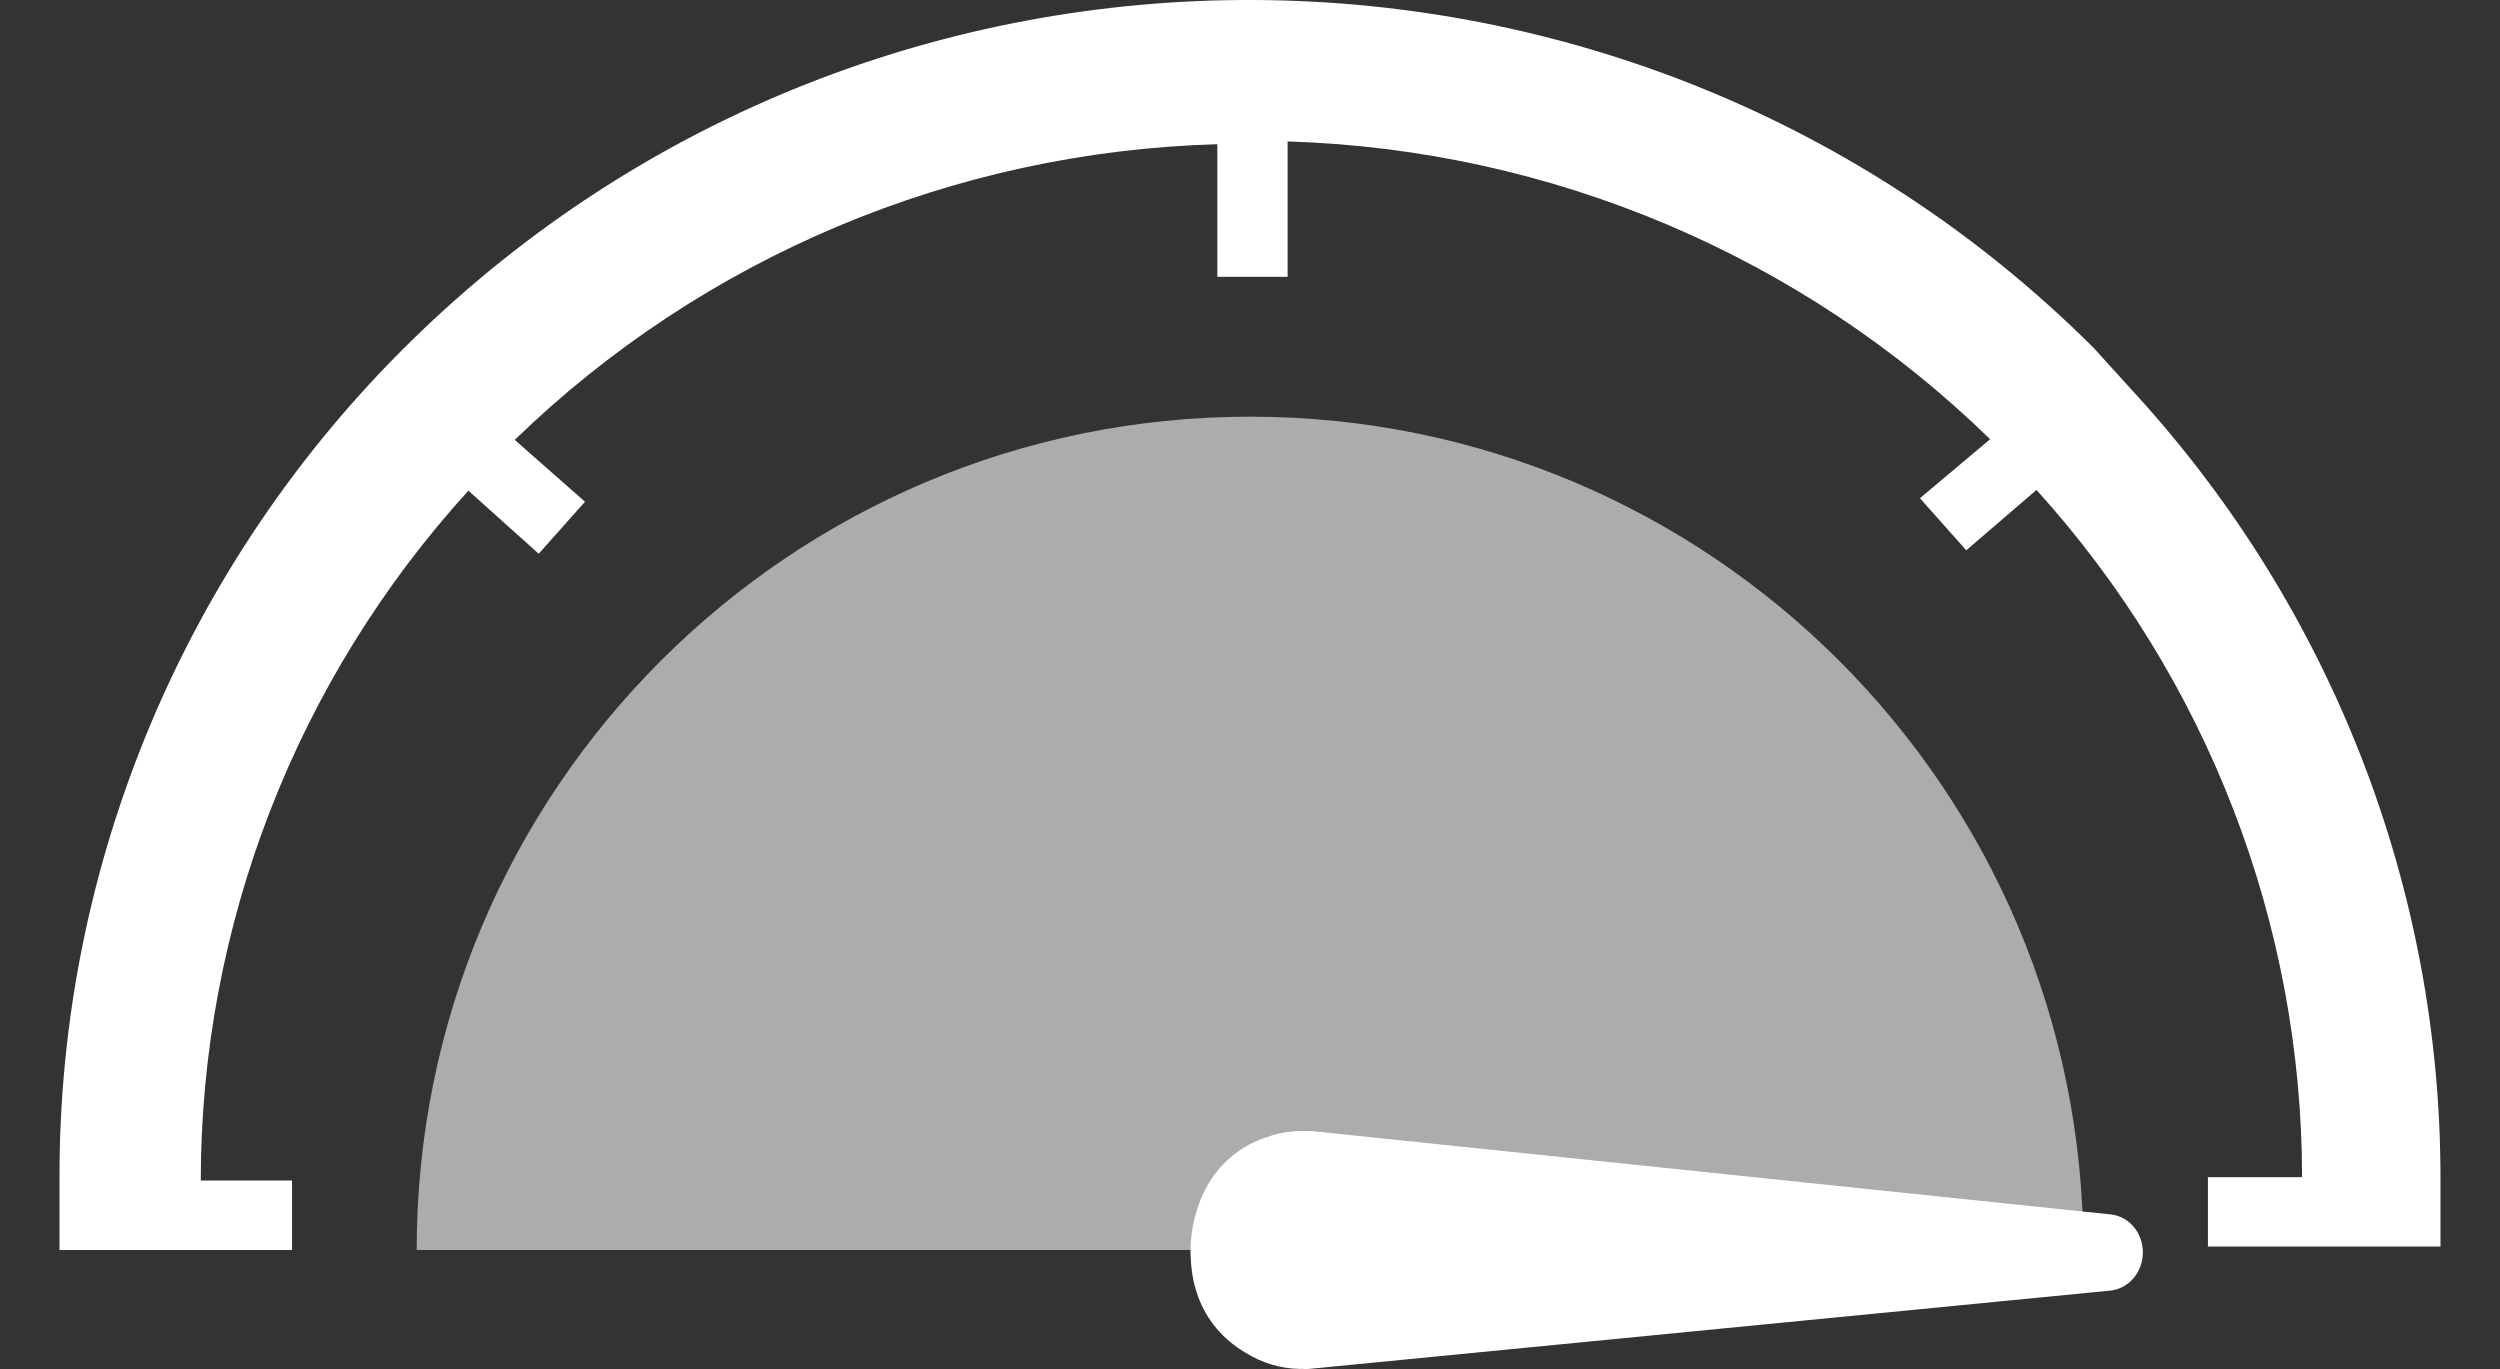 <svg width="42" height="23" xmlns="http://www.w3.org/2000/svg" xmlns:xlink="http://www.w3.org/1999/xlink" overflow="hidden"><rect width="100%" height="100%" fill="#333333" stroke="none"/><defs><clipPath id="clip0"><rect x="619" y="346" width="42" height="23"/></clipPath><clipPath id="clip1"><rect x="626" y="353" width="28" height="14"/></clipPath><clipPath id="clip2"><rect x="626" y="353" width="28" height="14"/></clipPath><clipPath id="clip3"><rect x="626" y="353" width="28" height="14"/></clipPath><clipPath id="clip4"><rect x="620" y="346" width="40" height="21"/></clipPath><clipPath id="clip5"><rect x="620" y="346" width="40" height="21"/></clipPath><clipPath id="clip6"><rect x="620" y="346" width="40" height="21"/></clipPath><clipPath id="clip7"><rect x="639" y="365" width="16" height="4"/></clipPath><clipPath id="clip8"><rect x="639" y="365" width="16" height="4"/></clipPath><clipPath id="clip9"><rect x="639" y="365" width="16" height="4"/></clipPath></defs><g clip-path="url(#clip0)" transform="translate(-619 -346)"><g clip-path="url(#clip1)"><g clip-path="url(#clip2)"><g clip-path="url(#clip3)"><path d="M654 367 626 367C626 359.27 632.27 353 640.001 353 647.731 353 654 359.27 654 367Z" fill="#FFFFFF" fill-opacity="0.59"/></g></g></g><g clip-path="url(#clip4)"><g clip-path="url(#clip5)"><g clip-path="url(#clip6)"><path d="M660 365.799C660.002 360.929 658.176 356.233 654.878 352.621L654.169 351.84C646.398 344.098 633.746 344.047 625.911 351.726 622.107 355.451 619.977 360.535 620 365.833L620 367 623.906 367 623.906 365.833 622.373 365.833C622.374 361.552 623.976 357.423 626.869 354.243L628.05 355.303 628.828 354.429 627.648 353.39C630.81 350.321 635.026 348.547 639.451 348.423L639.451 350.65 640.632 350.65 640.632 348.376C645.062 348.512 649.277 350.298 652.434 353.379L651.255 354.37 652.033 355.245 653.213 354.231C656.084 357.404 657.672 361.515 657.675 365.776L656.093 365.776 656.093 366.942 660 366.942Z" fill="#FFFFFF"/></g></g></g><g clip-path="url(#clip7)"><g clip-path="url(#clip8)"><g clip-path="url(#clip9)"><path d="M640.88 368.997C640.866 368.997 640.852 368.998 640.838 368.998 640.513 368.993 640.195 368.897 639.918 368.721 639.735 368.614 639.571 368.476 639.433 368.313 639.172 367.999 639.031 367.611 639.007 367.18 639.002 367.11 638.999 367.04 639 366.97 639.001 366.927 639.005 366.885 639.008 366.843 639.02 366.676 639.051 366.51 639.102 366.351 639.151 366.181 639.222 366.019 639.313 365.869 639.535 365.503 639.879 365.232 640.28 365.105 640.478 365.033 640.687 364.998 640.896 365.001 640.905 365.001 640.914 365.002 640.922 365.003 640.949 365.002 640.974 364.999 641.001 365 641.017 365 641.032 365.001 641.048 365.003L654.459 366.402C654.767 366.433 655.001 366.711 655 367.043 654.999 367.374 654.762 367.651 654.453 367.682L640.989 368.998C640.966 369 640.944 369 640.922 369 640.908 368.999 640.894 368.997 640.88 368.997Z" fill="#FFFFFF"/></g></g></g></g></svg>